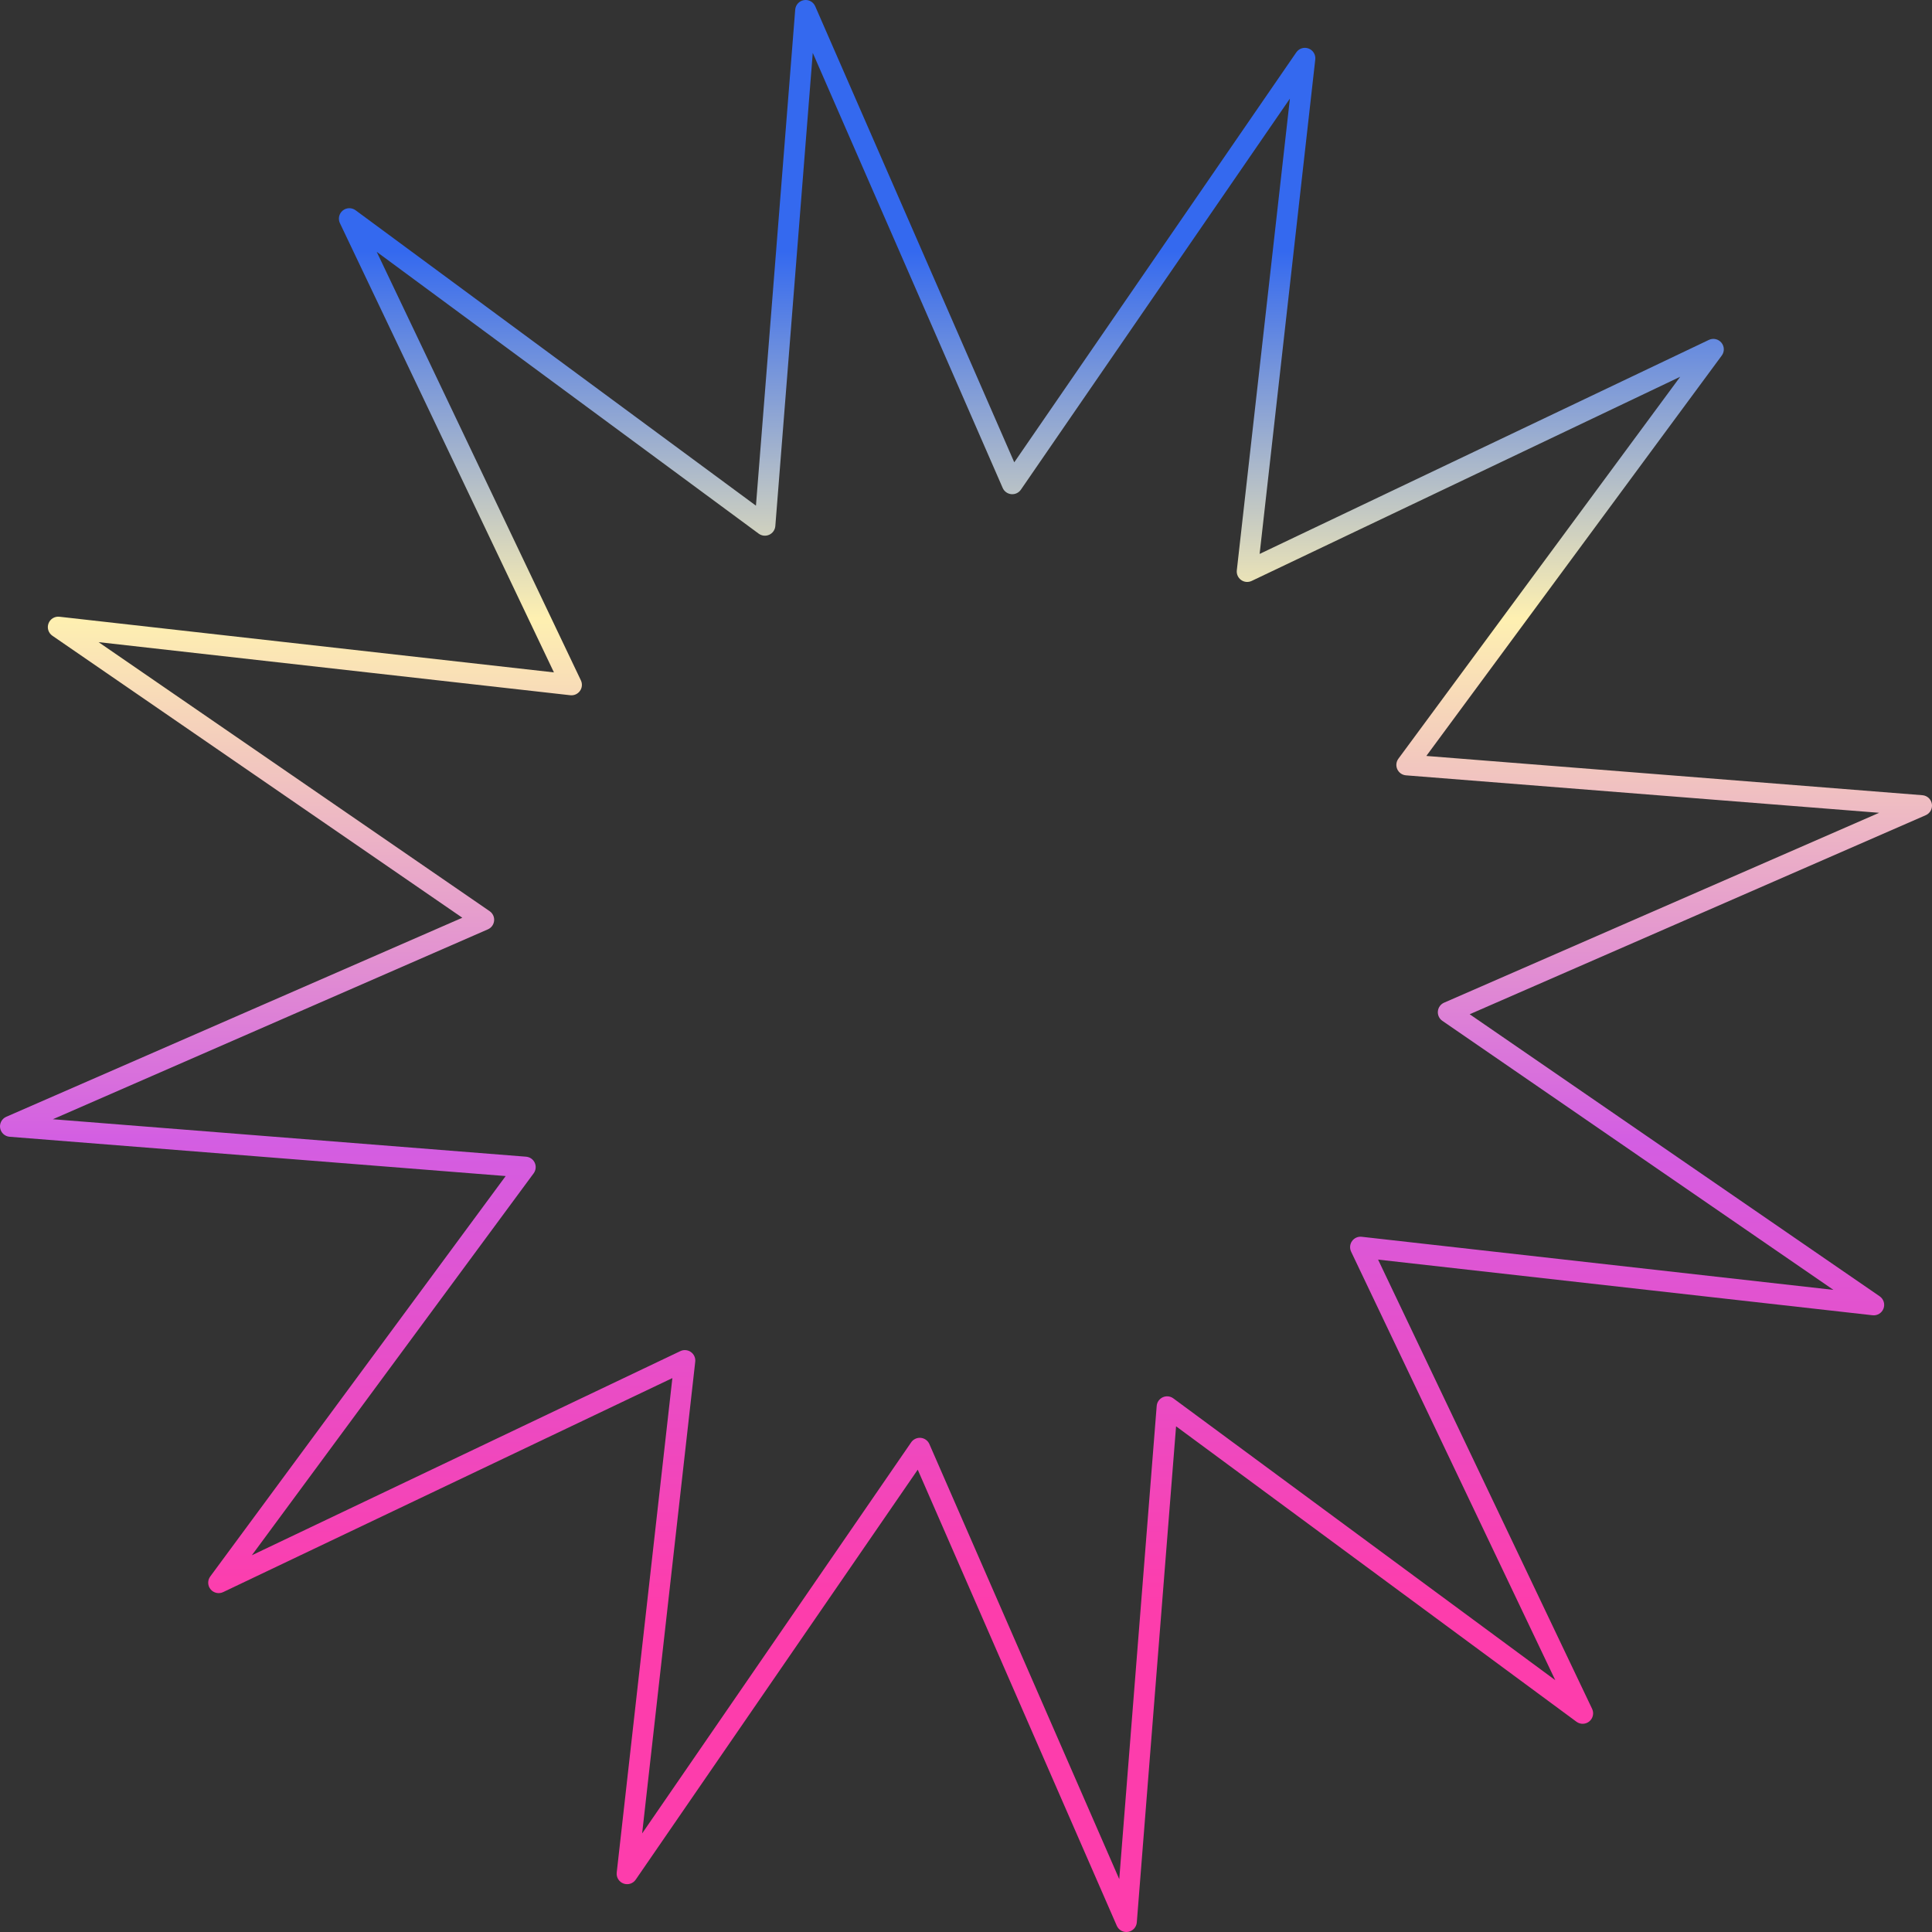 <svg id="_Слой_2" xmlns="http://www.w3.org/2000/svg" width="1080" height="1080" xmlns:xlink="http://www.w3.org/1999/xlink" viewBox="0 0 1080 1080"><rect x="0" y="0" width="1080" height="1080" fill="#333333" stroke="none"/><defs><linearGradient id="_Новый_образец_градиентной_за_10" x1="540" y1="1080" x2="540" y2="0" gradientUnits="userSpaceOnUse"><stop offset=".17" stop-color="#fd3dac"/><stop offset=".41" stop-color="#d35ee2"/><stop offset=".68" stop-color="#fef0b1"/><stop offset=".87" stop-color="#3469ef"/></linearGradient></defs><g id="Contour08_000000"><g id="Contour08_000000-2"><path d="M629.64 1080c-2.29.0-4.41-1.35-5.35-3.5L513.02 821.56l-157.66 229.18c-1.51 2.21-4.34 3.1-6.85 2.16-2.51-.94-4.06-3.46-3.76-6.12l31.11-276.42-251.12 119.64c-2.42 1.15-5.31.51-7.02-1.56-1.71-2.07-1.78-5.03-.19-7.18l165.15-223.84L5.38 635.46c-2.67-.21-4.85-2.21-5.3-4.85-.44-2.64.97-5.25 3.42-6.32l254.94-111.27L29.27 355.37c-2.21-1.52-3.1-4.34-2.16-6.85.94-2.51 3.44-4.07 6.12-3.76l276.42 31.11L190.01 124.74c-1.15-2.42-.51-5.31 1.56-7.02 2.07-1.71 5.03-1.78 7.18-.2l223.83 165.15L444.53 5.38c.21-2.67 2.21-4.86 4.86-5.3 2.67-.45 5.25.97 6.32 3.42l111.27 254.94L724.64 29.27c1.52-2.21 4.34-3.1 6.85-2.16 2.51.94 4.06 3.46 3.76 6.12l-31.11 276.42 251.13-119.64c2.42-1.15 5.31-.51 7.02 1.56 1.71 2.07 1.78 5.03.19 7.18l-165.15 223.83 277.3 21.95c2.67.21 4.85 2.21 5.3 4.85.44 2.64-.97 5.25-3.42 6.32L821.56 566.97l229.18 157.66c2.21 1.52 3.1 4.34 2.16 6.85-.94 2.51-3.46 4.06-6.12 3.76l-276.42-31.11 119.64 251.12c1.15 2.42.51 5.31-1.56 7.02-2.06 1.71-5.03 1.79-7.18.2l-223.83-165.15-21.95 277.3c-.21 2.67-2.21 4.86-4.86 5.3-.33.06-.65.08-.97.08zM514.17 803.74c.19.0.37.0.56.03 2.11.2 3.95 1.53 4.8 3.48l106.14 243.2 20.93-264.52c.17-2.11 1.47-3.97 3.4-4.85 1.92-.88 4.18-.65 5.89.61l213.52 157.54-114.13-239.55c-.91-1.91-.71-4.17.52-5.9 1.23-1.73 3.29-2.66 5.41-2.41l263.69 29.68-218.61-150.39c-1.75-1.2-2.71-3.26-2.5-5.37.2-2.11 1.53-3.95 3.48-4.79l243.2-106.14-264.52-20.94c-2.11-.17-3.97-1.47-4.85-3.4-.88-1.93-.65-4.18.61-5.89l157.54-213.52-239.55 114.13c-1.91.91-4.17.72-5.9-.52-1.73-1.23-2.65-3.3-2.41-5.41l29.68-263.69-150.39 218.62c-1.2 1.75-3.27 2.71-5.37 2.5-2.11-.2-3.95-1.53-4.8-3.48L454.34 29.56l-20.93 264.52c-.17 2.11-1.47 3.97-3.4 4.85-1.92.88-4.18.65-5.89-.61L210.59 140.78l114.13 239.55c.91 1.91.72 4.17-.52 5.9s-3.3 2.65-5.41 2.41l-263.69-29.68 218.61 150.39c1.75 1.2 2.71 3.26 2.5 5.37-.2 2.11-1.53 3.95-3.48 4.79L29.56 625.66l264.52 20.94c2.11.17 3.97 1.47 4.85 3.4.88 1.93.65 4.18-.61 5.89L140.78 869.41l239.55-114.13c1.91-.91 4.17-.71 5.9.52 1.73 1.23 2.65 3.3 2.41 5.41l-29.68 263.69 150.39-218.62c1.09-1.59 2.9-2.53 4.81-2.53z" fill="url(#_Новый_образец_градиентной_за_10)"/></g></g></svg>